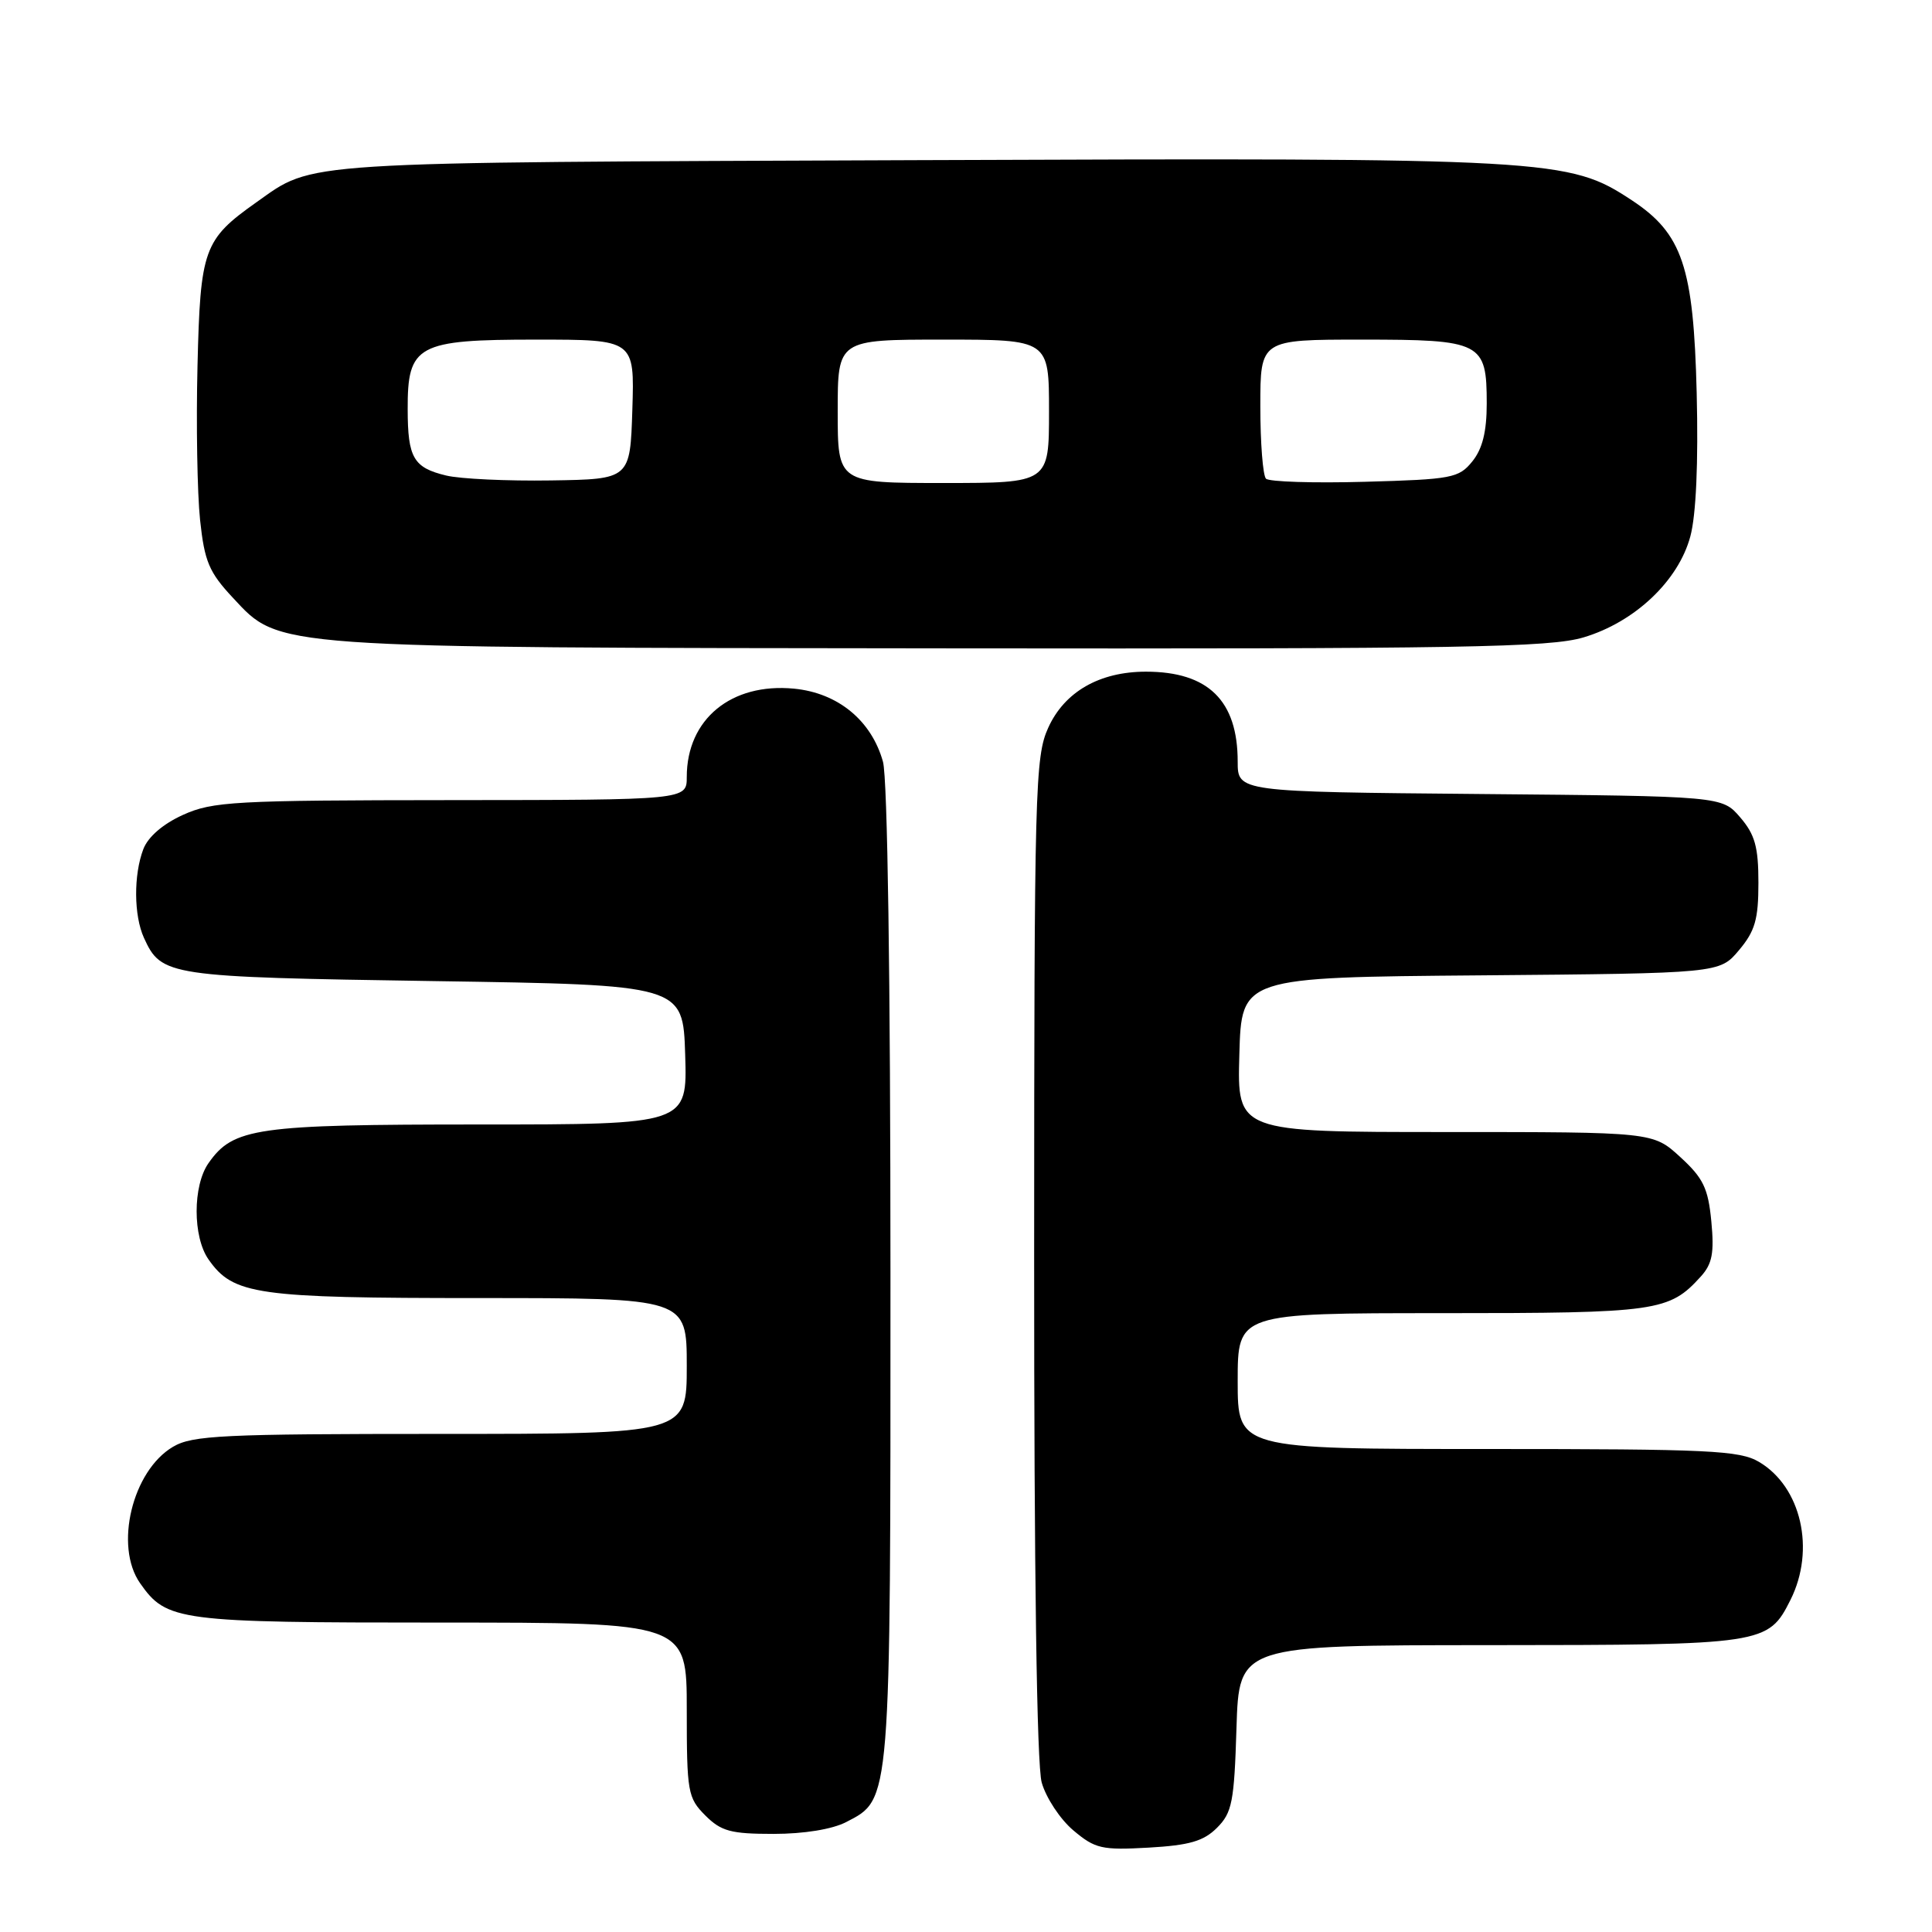 <?xml version="1.0" encoding="UTF-8" standalone="no"?>
<!DOCTYPE svg PUBLIC "-//W3C//DTD SVG 1.1//EN" "http://www.w3.org/Graphics/SVG/1.1/DTD/svg11.dtd" >
<svg xmlns="http://www.w3.org/2000/svg" xmlns:xlink="http://www.w3.org/1999/xlink" version="1.1" viewBox="0 0 256 256">
 <g >
 <path fill="currentColor"
d=" M 161.26 242.19 C 163.26 240.19 163.54 238.77 163.84 228.97 C 164.18 218.00 164.18 218.00 197.34 217.99 C 233.81 217.97 234.28 217.90 237.25 211.99 C 240.58 205.34 238.68 197.02 233.08 193.71 C 230.51 192.19 226.50 192.00 197.10 192.00 C 164.00 192.00 164.00 192.00 164.00 183.00 C 164.00 174.00 164.00 174.00 191.05 174.00 C 219.65 174.00 221.17 173.78 225.38 169.13 C 226.88 167.47 227.16 166.01 226.76 161.84 C 226.34 157.44 225.69 156.10 222.64 153.31 C 219.03 150.00 219.03 150.00 191.48 150.00 C 163.93 150.00 163.93 150.00 164.22 139.75 C 164.50 129.50 164.50 129.50 196.17 129.24 C 227.85 128.97 227.85 128.97 230.42 125.91 C 232.55 123.38 233.00 121.83 233.00 116.98 C 233.00 112.22 232.54 110.58 230.59 108.31 C 228.18 105.50 228.18 105.50 196.09 105.21 C 164.00 104.92 164.00 104.92 164.00 100.91 C 164.00 92.83 160.09 89.00 151.84 89.00 C 145.70 89.00 141.06 91.66 138.90 96.42 C 137.15 100.26 137.04 104.42 137.03 166.50 C 137.02 208.50 137.38 233.84 138.03 236.19 C 138.60 238.21 140.48 241.07 142.23 242.54 C 145.11 244.97 146.00 245.17 152.20 244.82 C 157.60 244.51 159.48 243.97 161.26 242.19 Z  M 112.13 241.43 C 118.07 238.36 118.00 239.25 117.99 168.78 C 117.99 129.53 117.60 103.12 117.00 100.94 C 115.48 95.47 111.03 91.81 105.21 91.25 C 96.89 90.45 91.00 95.30 91.00 102.95 C 91.00 106.00 91.00 106.00 59.75 106.02 C 31.03 106.04 28.16 106.20 24.24 107.98 C 21.59 109.18 19.61 110.89 18.99 112.52 C 17.69 115.94 17.73 121.31 19.07 124.26 C 21.39 129.35 22.18 129.46 57.50 130.00 C 90.50 130.50 90.50 130.50 90.79 139.75 C 91.08 149.00 91.08 149.00 63.51 149.00 C 33.93 149.00 30.91 149.43 27.63 154.12 C 25.53 157.11 25.53 163.89 27.63 166.88 C 30.91 171.57 33.93 172.00 63.47 172.00 C 91.00 172.00 91.00 172.00 91.00 181.00 C 91.00 190.00 91.00 190.00 58.40 190.00 C 29.48 190.00 25.48 190.19 22.92 191.71 C 17.53 194.89 15.12 204.87 18.56 209.78 C 22.08 214.81 23.54 215.00 58.45 215.00 C 91.00 215.00 91.00 215.00 91.00 226.55 C 91.00 237.47 91.13 238.22 93.45 240.55 C 95.56 242.66 96.84 243.00 102.50 243.00 C 106.53 243.00 110.28 242.39 112.13 241.43 Z  M 209.82 84.46 C 216.61 82.44 222.40 76.97 223.98 71.07 C 224.74 68.25 225.05 61.32 224.82 52.07 C 224.41 35.36 222.93 30.96 216.23 26.54 C 207.86 21.02 205.83 20.90 121.69 21.22 C 38.63 21.54 41.70 21.34 33.98 26.80 C 26.98 31.75 26.54 32.99 26.17 48.50 C 25.98 56.20 26.14 65.38 26.51 68.89 C 27.10 74.41 27.69 75.82 30.88 79.23 C 37.12 85.93 35.58 85.82 125.07 85.91 C 193.93 85.99 205.33 85.79 209.82 84.46 Z  M 59.12 63.01 C 54.79 61.97 54.03 60.67 54.02 54.25 C 53.99 45.70 55.27 45.00 71.04 45.00 C 84.08 45.00 84.08 45.00 83.79 54.25 C 83.50 63.50 83.50 63.50 73.00 63.66 C 67.22 63.75 60.98 63.46 59.12 63.01 Z  M 111.00 54.50 C 111.00 45.00 111.00 45.00 125.00 45.00 C 139.00 45.00 139.00 45.00 139.00 54.50 C 139.00 64.00 139.00 64.00 125.00 64.00 C 111.00 64.00 111.00 64.00 111.00 54.50 Z  M 167.75 63.43 C 167.34 63.01 167.00 58.69 167.00 53.83 C 167.00 45.00 167.00 45.00 180.43 45.00 C 196.33 45.00 197.00 45.34 197.00 53.46 C 197.00 57.21 196.43 59.48 195.09 61.14 C 193.30 63.35 192.39 63.52 180.84 63.84 C 174.05 64.03 168.16 63.84 167.75 63.43 Z "/>
</g>
</svg>